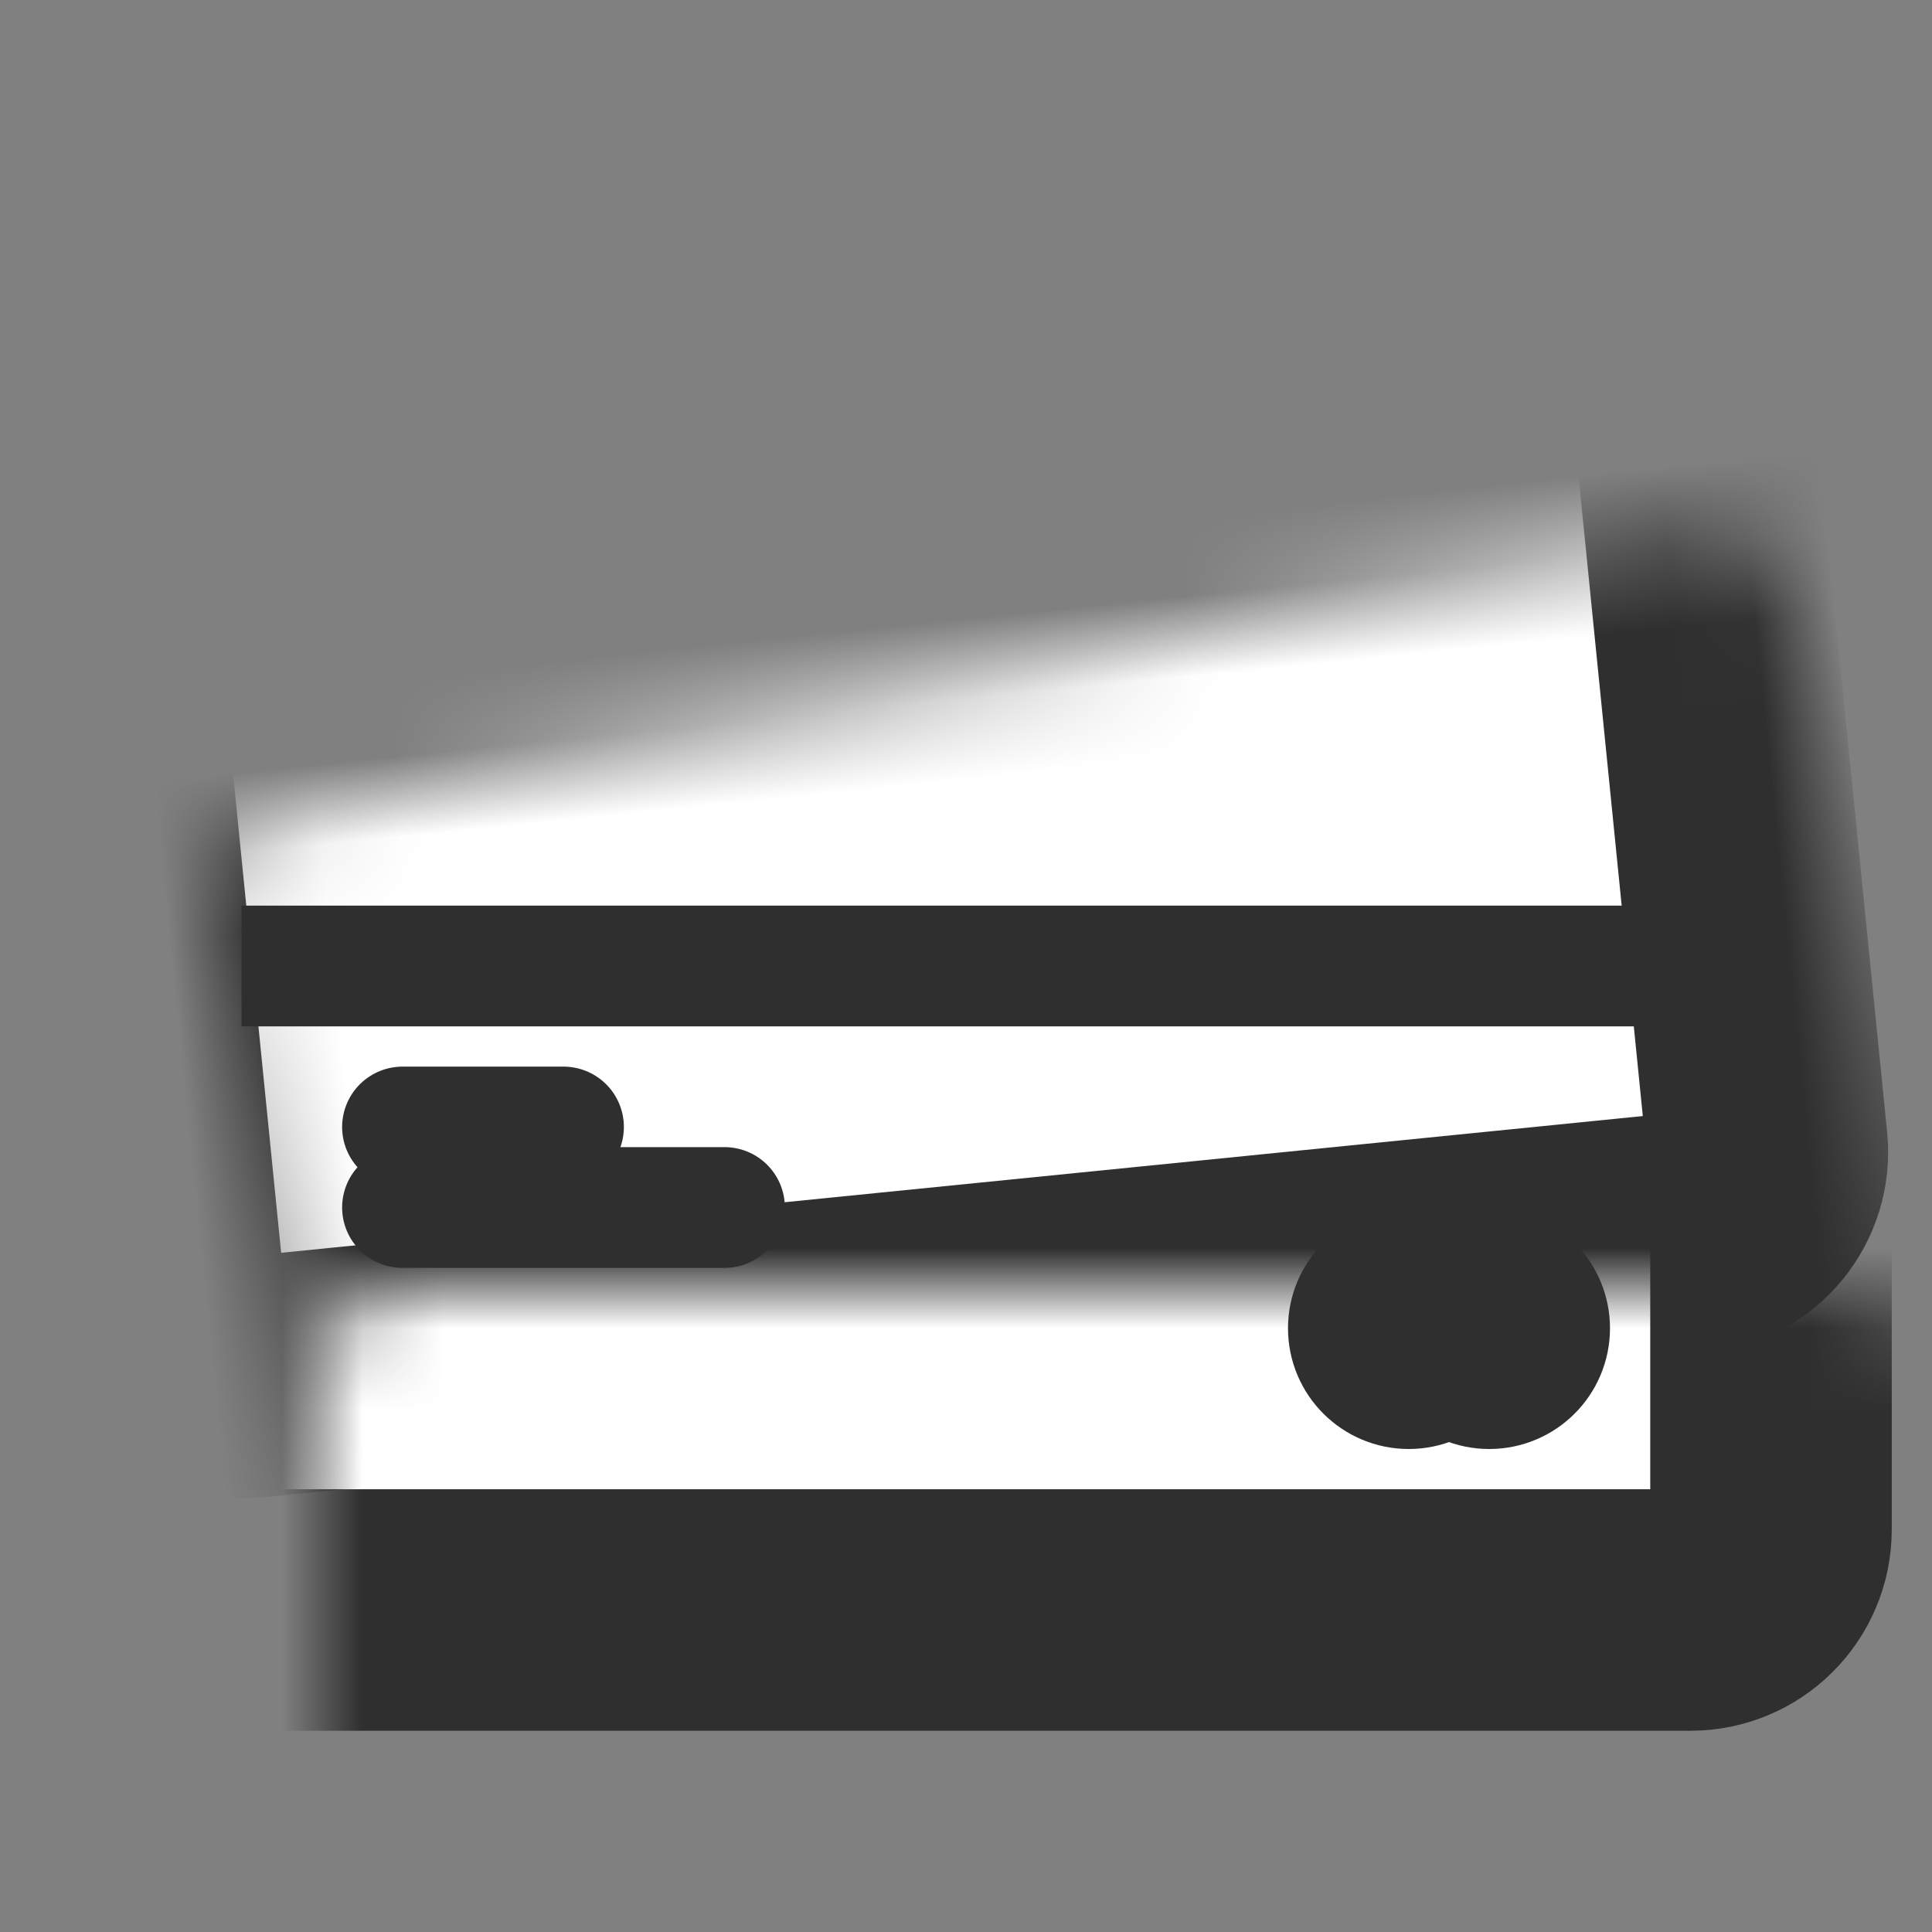<svg width="24" height="24" viewBox="0 0 24 24" fill="none" xmlns="http://www.w3.org/2000/svg">
<rect x="0" y="0" width="24" height="24" fill="#808080" stroke="none"/>
<mask id="path-1-inside-1_76_119" fill="white">
<rect x="0.951" y="5.265" width="20" height="12" rx="1" transform="rotate(-5.734 0.951 5.265)"/>
</mask>
<rect x="0.951" y="5.265" width="20" height="12" rx="1" transform="rotate(-5.734 0.951 5.265)" fill="white" stroke="#2F2F2F" stroke-width="3" mask="url(#path-1-inside-1_76_119)"/>
<mask id="path-2-inside-2_76_119" fill="white">
<rect x="2" y="8" width="20" height="12" rx="1"/>
</mask>
<rect x="2" y="8" width="20" height="12" rx="1" fill="white" stroke="#2F2F2F" stroke-width="3" mask="url(#path-2-inside-2_76_119)"/>
<path d="M3 12H21" stroke="#2F2F2F" stroke-width="1.5"/>
<circle cx="17.5" cy="16.5" r="0.75" fill="white" stroke="#2F2F2F" stroke-width="1.5"/>
<circle cx="18.5" cy="16.5" r="0.75" fill="white" stroke="#2F2F2F" stroke-width="1.5"/>
<path d="M5 14C5 14 6.219 14 7 14" stroke="#2F2F2F" stroke-width="1.5" stroke-linecap="round"/>
<path d="M5 15C5 15 7.438 15 9 15" stroke="#2F2F2F" stroke-width="1.5" stroke-linecap="round"/>
</svg>
